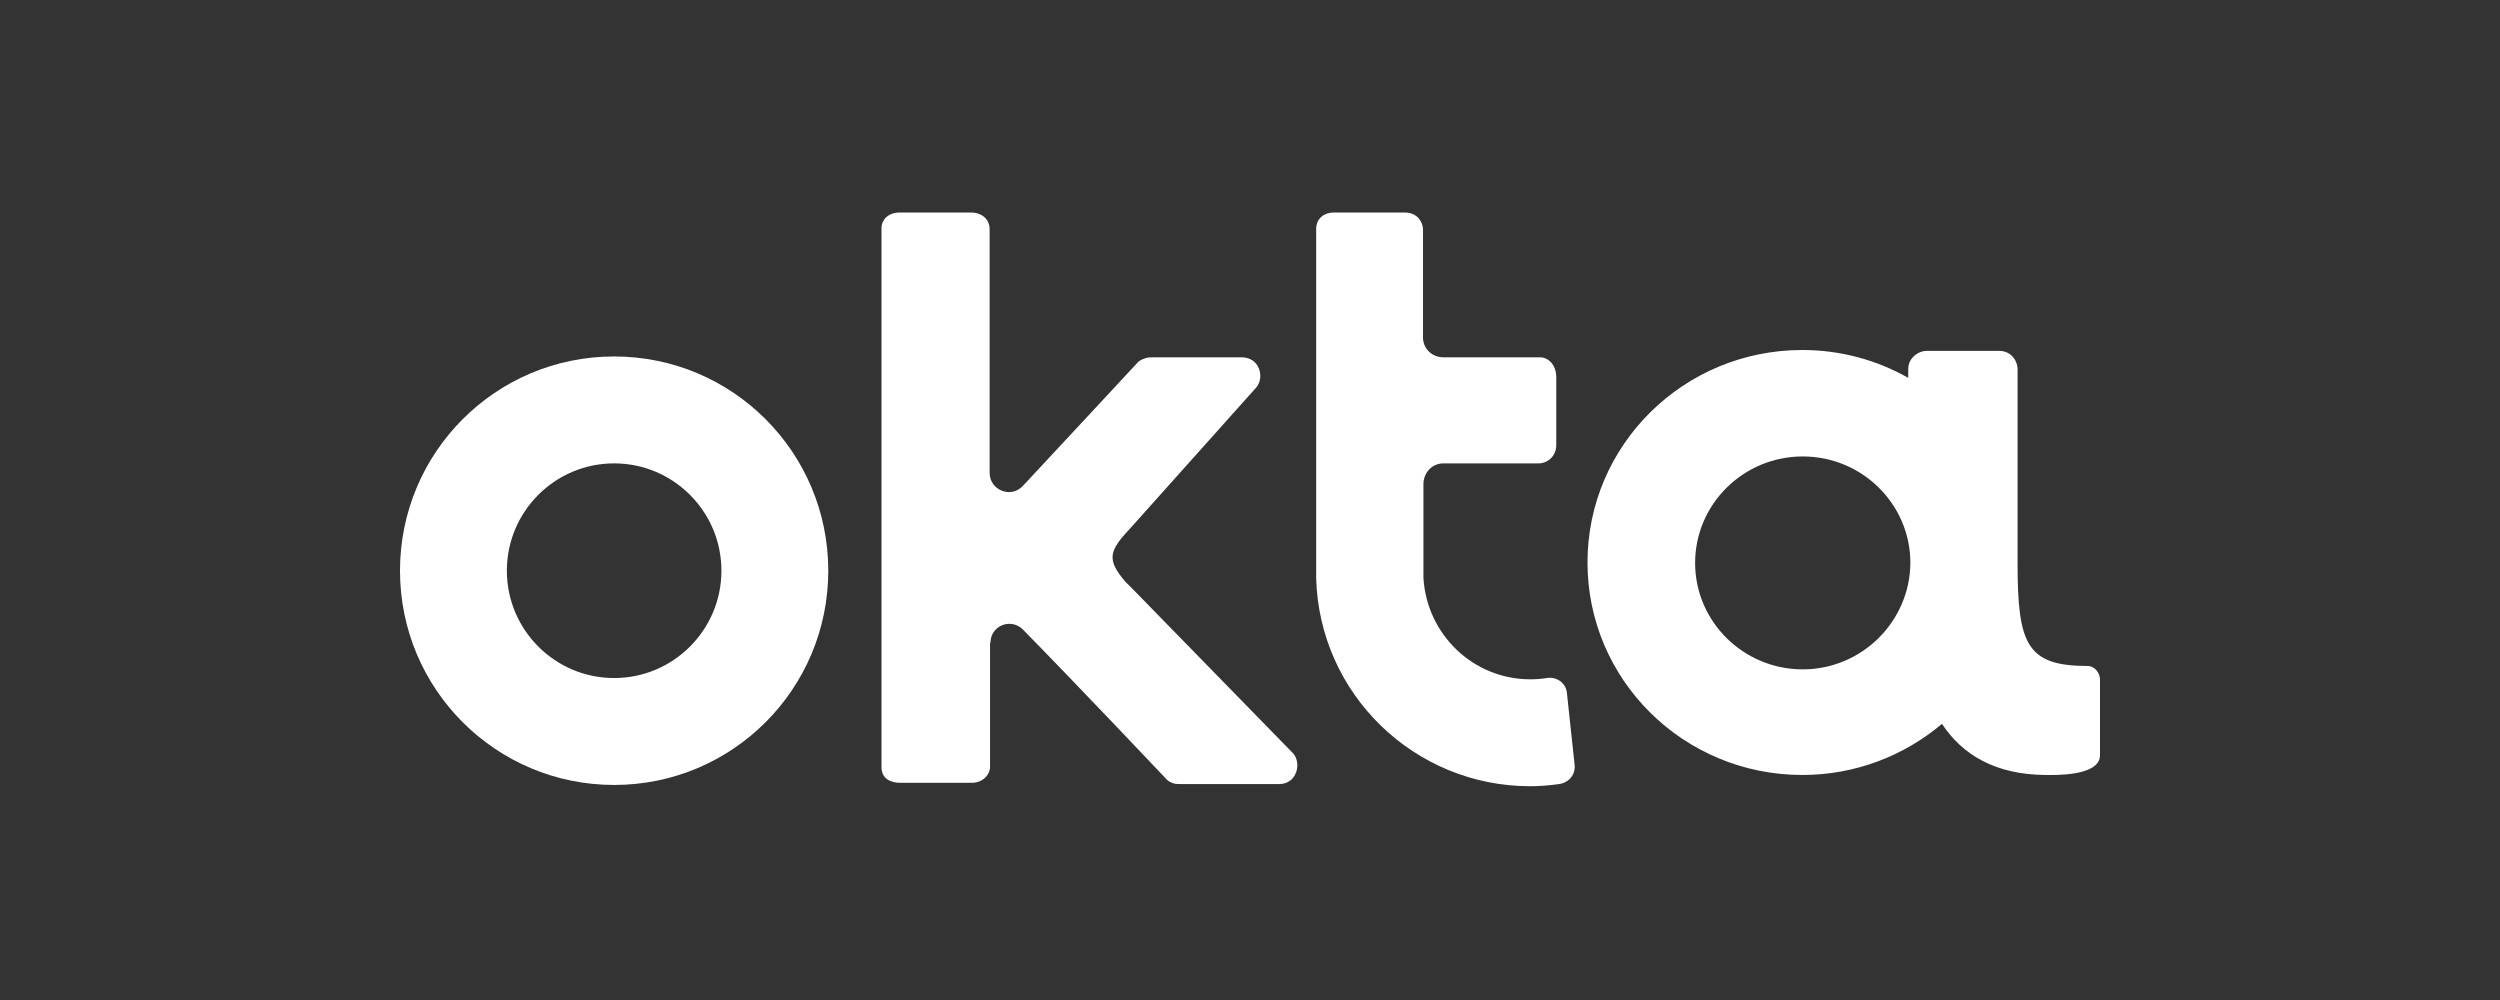 <?xml version="1.0" encoding="UTF-8"?>
<svg width="200px" height="80px" viewBox="0 0 200 80" version="1.1" xmlns="http://www.w3.org/2000/svg" xmlns:xlink="http://www.w3.org/1999/xlink">
    <rect x="0" y="0" width="200" height="80" fill="#333333" stroke="none"/>
    <!-- Generator: Sketch 63.1 (92452) - https://sketch.com -->
    <title>Customer - Logo</title>
    <desc>Created with Sketch.</desc>
    <g id="Customer---Logo" stroke="none" stroke-width="1" fill="none" fill-rule="evenodd">
        <g id="okta" transform="translate(32, 16.75)" fill="#ffffff" fill-rule="nonzero">
            <g id="Group" transform="translate(0, 0.25)">
                <path d="M17.131,11.517 C7.663,11.517 0,19.184 0,28.656 C0,38.129 7.663,45.796 17.131,45.796 C26.599,45.796 34.262,38.129 34.262,28.656 C34.262,19.184 26.599,11.517 17.131,11.517 Z M17.131,37.243 C12.397,37.243 8.549,33.393 8.549,28.656 C8.549,23.92 12.397,20.07 17.131,20.07 C21.865,20.07 25.714,23.92 25.714,28.656 C25.714,33.393 21.865,37.243 17.131,37.243 Z" id="Shape"></path>
                <path d="M47.238,34.415 C47.238,33.052 48.873,32.404 49.827,33.359 C54.118,37.72 61.202,45.216 61.236,45.25 C61.338,45.353 61.441,45.523 61.849,45.659 C62.02,45.727 62.292,45.727 62.599,45.727 L70.33,45.727 C71.726,45.727 72.135,44.126 71.488,43.308 L58.682,30.19 L58.001,29.508 C56.536,27.77 56.707,27.089 58.375,25.317 L68.525,13.97 C69.172,13.153 68.763,11.585 67.333,11.585 L60.317,11.585 C60.044,11.585 59.84,11.585 59.636,11.653 C59.227,11.79 59.057,11.926 58.954,12.062 C58.92,12.096 53.301,18.161 49.827,21.876 C48.873,22.898 47.17,22.216 47.17,20.819 L47.17,1.363 C47.17,0.375 46.353,0 45.706,0 L39.984,0 C38.996,0 38.52,0.647 38.52,1.227 L38.52,44.364 C38.52,45.353 39.337,45.625 40.018,45.625 L45.74,45.625 C46.625,45.625 47.204,44.978 47.204,44.33 L47.204,43.887 L47.204,34.415 L47.238,34.415 Z" id="Path"></path>
                <path d="M93.966,44.16 L93.353,38.436 C93.285,37.652 92.536,37.107 91.752,37.243 C91.309,37.311 90.867,37.345 90.424,37.345 C85.86,37.345 82.148,33.767 81.875,29.236 C81.875,29.099 81.875,28.929 81.875,28.759 L81.875,21.739 C81.875,20.819 82.557,20.07 83.476,20.07 L91.139,20.07 C91.684,20.07 92.501,19.593 92.501,18.604 L92.501,13.187 C92.501,12.13 91.82,11.585 91.207,11.585 L83.476,11.585 C82.591,11.585 81.875,10.938 81.841,10.052 L81.841,1.363 C81.841,0.818 81.433,0 80.377,0 L74.689,0 C73.974,0 73.293,0.443 73.293,1.329 C73.293,1.329 73.293,29.099 73.293,29.236 C73.531,38.504 81.126,45.898 90.424,45.898 C91.207,45.898 91.957,45.83 92.706,45.727 C93.523,45.625 94.068,44.944 93.966,44.16 Z" id="Path"></path>
            </g>
            <path d="M135.009,36.528 C130.157,36.528 129.406,34.805 129.406,28.35 C129.406,28.316 129.406,28.316 129.406,28.283 L129.406,12.771 C129.406,12.23 128.996,11.318 127.903,11.318 L122.162,11.318 C121.445,11.318 120.659,11.892 120.659,12.771 L120.659,13.48 C118.165,12.061 115.261,11.25 112.186,11.25 C102.688,11.25 95,18.854 95,28.249 C95,37.644 102.688,45.248 112.186,45.248 C116.457,45.248 120.352,43.693 123.358,41.158 C124.964,43.592 127.561,45.214 131.627,45.248 C132.31,45.248 136,45.383 136,43.659 L136,37.61 C136,37.103 135.59,36.528 135.009,36.528 Z M112.22,36.799 C107.471,36.799 103.61,32.98 103.61,28.283 C103.61,23.585 107.471,19.766 112.22,19.766 C116.969,19.766 120.83,23.585 120.83,28.283 C120.796,32.98 116.935,36.799 112.22,36.799 Z" id="Shape"></path>
        </g>
    </g>
</svg>